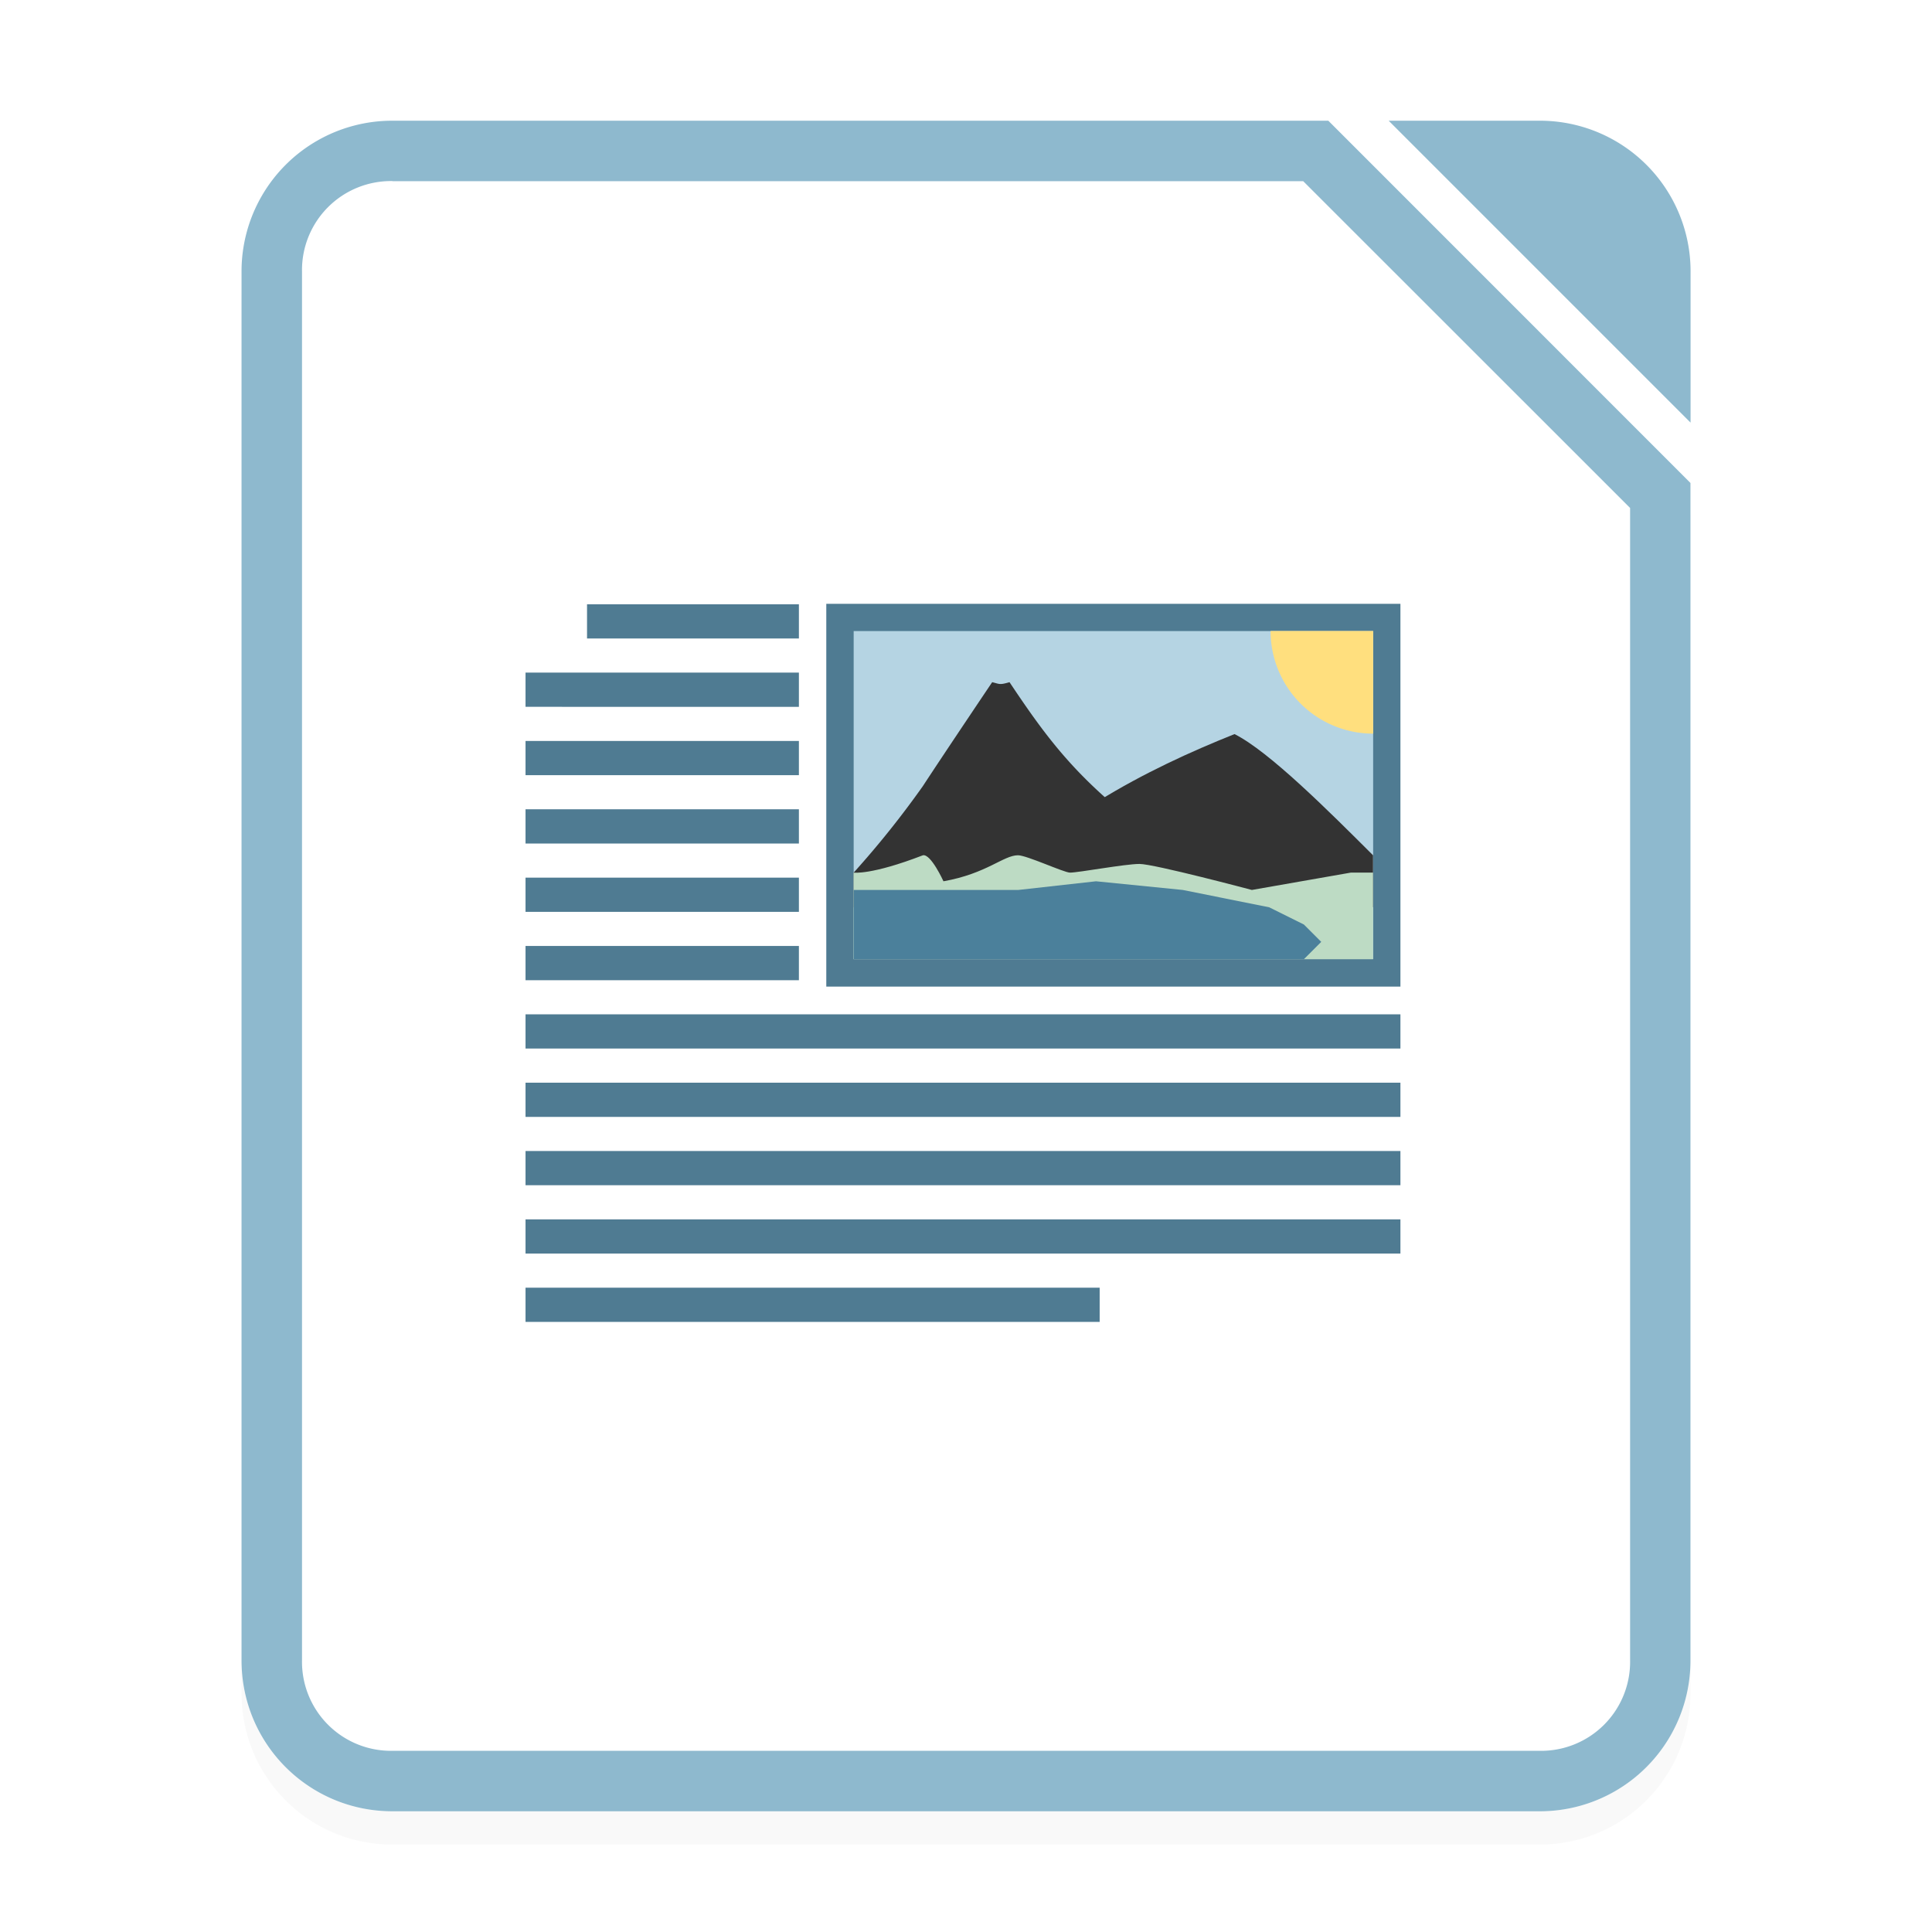 <svg xmlns="http://www.w3.org/2000/svg" width="64" height="64" viewBox="0 0 16.933 16.933">
    <defs>
        <filter id="a" width="1.078" height="1.067" x="-.039" y="-.033" color-interpolation-filters="sRGB">
            <feGaussianBlur stdDeviation=".206"/>
        </filter>
    </defs>
    <path d="M3.44 1.35a1.32 1.32 0 0 0-1.323 1.323v12.17c0 .734.59 1.324 1.323 1.324h10.053a1.32 1.32 0 0 0 1.323-1.323V4.524L11.642 1.35zm0 .53h7.982l2.865 2.864v10.1a.78.78 0 0 1-.794.793H3.44a.78.78 0 0 1-.793-.794V2.673a.78.78 0 0 1 .793-.795z" filter="url(#a)" opacity=".15" style="font-feature-settings:normal;font-variant-alternates:normal;font-variant-caps:normal;font-variant-ligatures:normal;font-variant-numeric:normal;font-variant-position:normal;isolation:auto;mix-blend-mode:normal;paint-order:fill markers stroke;shape-padding:0;text-decoration-color:#000;text-decoration-line:none;text-decoration-style:solid;text-indent:0;text-orientation:mixed;text-transform:none;white-space:normal"/>
    <path fill="#fff" fill-rule="evenodd" d="M3.44 1.058a1.32 1.32 0 0 0-1.323 1.323v12.171c0 .733.59 1.323 1.323 1.323h10.053a1.32 1.32 0 0 0 1.323-1.323V4.233l-3.175-3.175z" style="paint-order:stroke fill markers"/>
    <path fill="#8eb9ce" d="M3.44 1.058a1.32 1.32 0 0 0-1.323 1.323v12.171c0 .733.59 1.323 1.323 1.323h10.053a1.32 1.32 0 0 0 1.323-1.323V4.233l-3.174-3.175zm0 .53h7.982l2.865 2.864v10.1a.78.78 0 0 1-.794.793H3.44a.78.78 0 0 1-.793-.794V2.381a.78.78 0 0 1 .793-.794z" style="font-feature-settings:normal;font-variant-alternates:normal;font-variant-caps:normal;font-variant-ligatures:normal;font-variant-numeric:normal;font-variant-position:normal;isolation:auto;mix-blend-mode:normal;paint-order:fill markers stroke;shape-padding:0;text-decoration-color:#000;text-decoration-line:none;text-decoration-style:solid;text-indent:0;text-orientation:mixed;text-transform:none;white-space:normal"/>
    <path fill="#8eb9ce" fill-rule="evenodd" d="m12.171 1.058 2.646 2.646V2.381a1.32 1.32 0 0 0-1.323-1.323z" style="paint-order:stroke fill markers"/>
    <path fill="#4f7b92" d="M7.242 5.292h5.032v3.355H7.242zm-2.097.004h1.857v.3H5.145zM4.606 8.89h7.668v.3H4.606zm0 2.396h5.032v.3H4.606zm0-5.391h2.396v.3H4.606zm0 .599h2.396v.3H4.606zm0 .599h2.396v.3H4.606zm0 .599h2.396v.3H4.606zm0 .599h2.396v.3H4.606zm0 1.198h7.668v.3H4.606zm0 .599h7.668v.3H4.606zm0 .599h7.668v.3H4.606z"/>
    <path fill="#b5d4e3" d="M7.482 5.531h4.553v2.875H7.482z"/>
    <path fill="#333" d="M10.82 6.434c.304.152.831.68 1.214 1.062v.455h-3.49c.607-.758 1.517-1.214 2.276-1.517z"/>
    <path fill="#333" d="M9.834 7.117c-.454-.377-.683-.683-.986-1.138-.089.026-.086.016-.152 0 0 0-.406.603-.607.91a8.194 8.194 0 0 1-.607.759v.304h3.49s-.834-.603-1.138-.835z"/>
    <path fill="#bddbc4" d="M12.034 7.648h-.195l-.867.152s-.857-.228-.985-.228c-.127 0-.533.076-.609.076-.053 0-.379-.152-.456-.152-.127 0-.274.161-.653.228 0 0-.11-.242-.18-.228-.456.176-.608.152-.608.152v.759h4.553v-.76z"/>
    <path fill="#4b809b" d="M7.482 7.8v.607h3.946l.152-.152-.152-.152-.304-.151-.758-.152-.76-.076-.682.076H7.482z"/>
    <path fill="#ffdf7e" d="M12.035 6.43a.899.899 0 0 1-.899-.9h.899z"/>
</svg>
